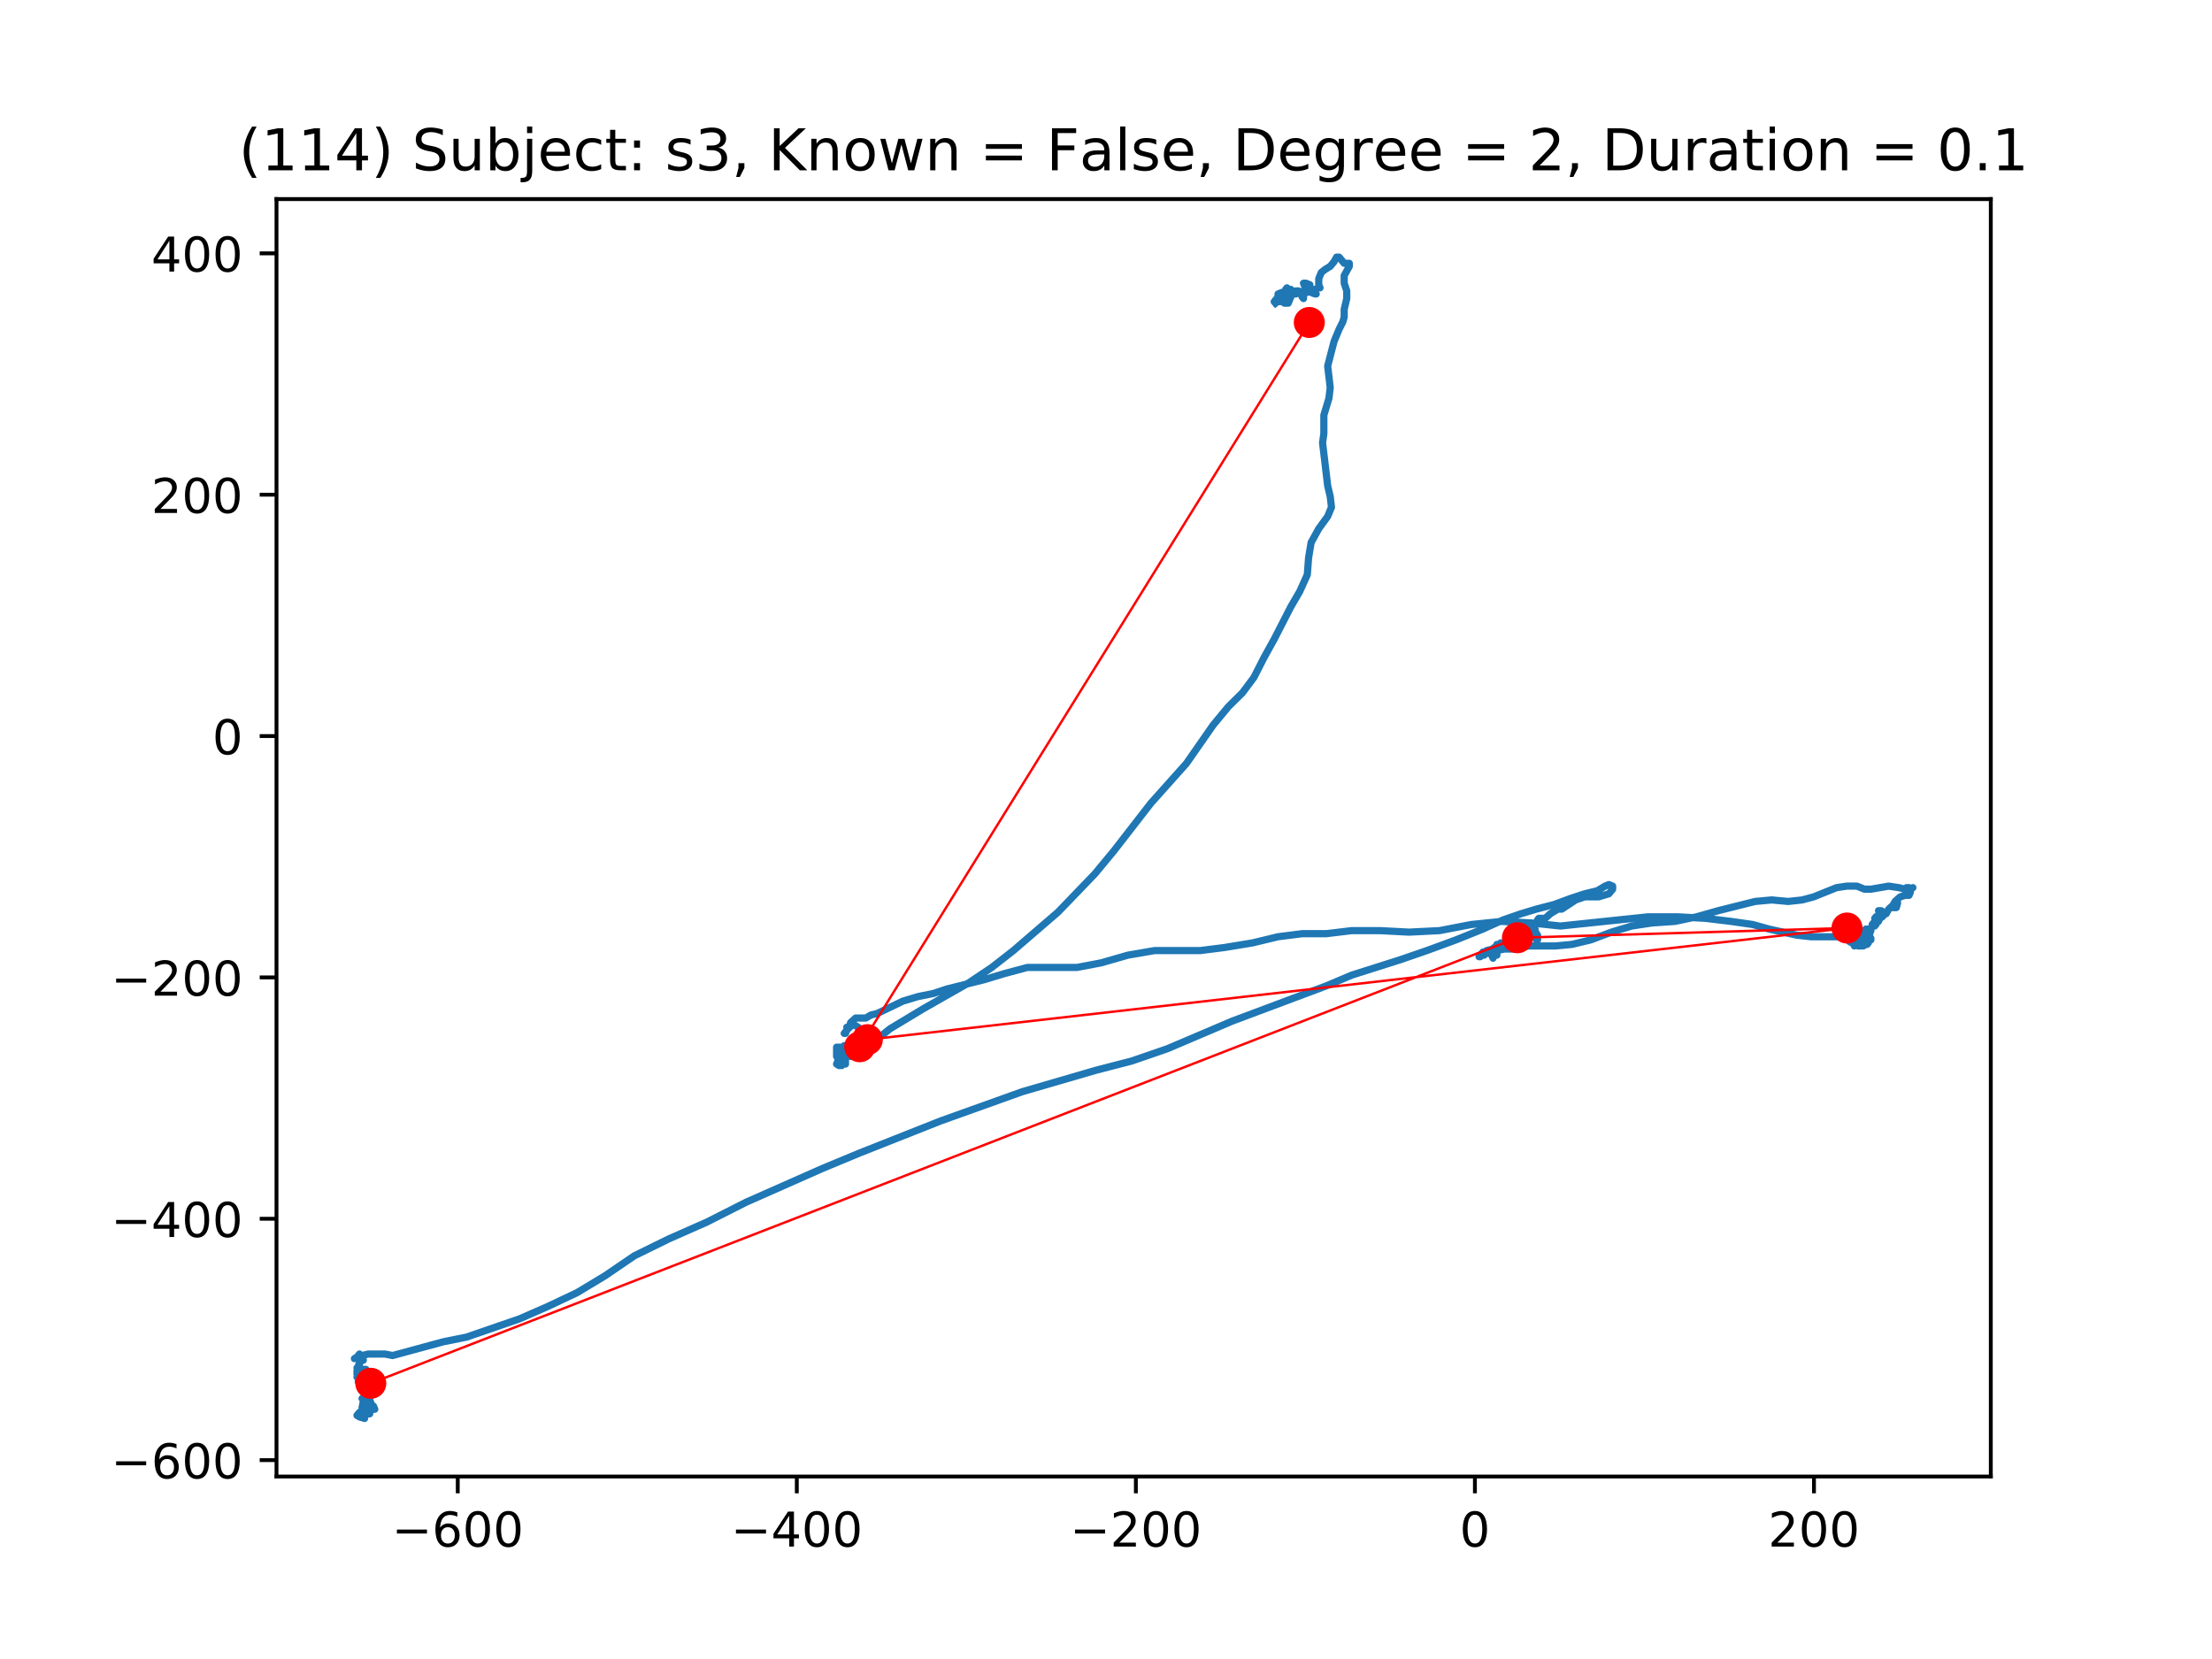<?xml version="1.0" encoding="utf-8" standalone="no"?>
<!DOCTYPE svg PUBLIC "-//W3C//DTD SVG 1.1//EN"
  "http://www.w3.org/Graphics/SVG/1.1/DTD/svg11.dtd">
<!-- Created with matplotlib (https://matplotlib.org/) -->
<svg height="345.6pt" version="1.1" viewBox="0 0 460.8 345.6" width="460.8pt" xmlns="http://www.w3.org/2000/svg" xmlns:xlink="http://www.w3.org/1999/xlink">
 <defs>
  <style type="text/css">
*{stroke-linecap:butt;stroke-linejoin:round;}
  </style>
 </defs>
 <g id="figure_1">
  <g id="patch_1">
   <path d="M 0 345.6 
L 460.8 345.6 
L 460.8 0 
L 0 0 
z
" style="fill:#ffffff;"/>
  </g>
  <g id="axes_1">
   <g id="patch_2">
    <path d="M 57.6 307.584 
L 414.72 307.584 
L 414.72 41.472 
L 57.6 41.472 
z
" style="fill:#ffffff;"/>
   </g>
   <g id="line2d_1">
    <path clip-path="url(#p633bd90d06)" d="M 76.217 293.892 
L 76.217 294.53 
L 77.011 294.53 
L 77.011 294.211 
L 77.276 293.892 
L 77.011 293.572 
L 74.892 294.211 
L 74.362 294.849 
L 74.892 295.169 
L 75.952 295.488 
L 75.952 295.488 
L 75.952 293.572 
L 76.746 292.931 
L 77.011 293.572 
L 76.481 293.892 
L 76.481 293.572 
L 76.481 293.572 
L 76.746 293.253 
L 76.746 293.253 
L 76.217 293.572 
L 76.217 294.211 
L 76.746 294.211 
L 77.011 293.572 
L 77.011 293.572 
L 77.276 293.572 
L 77.276 293.572 
L 76.746 293.253 
L 75.952 293.572 
L 75.687 293.892 
L 76.746 293.892 
L 76.746 294.211 
L 76.481 294.211 
L 75.952 293.572 
L 76.217 293.253 
L 76.746 293.253 
L 76.746 293.253 
L 76.217 292.931 
L 75.952 292.612 
L 76.217 292.931 
L 77.011 292.612 
L 77.276 292.293 
L 77.011 291.654 
L 76.746 291.974 
L 76.217 291.974 
L 75.687 291.654 
L 75.952 291.654 
L 76.481 292.612 
L 76.481 292.931 
L 76.217 292.612 
L 76.217 292.293 
L 76.481 292.293 
L 76.746 292.612 
L 77.276 292.612 
L 78.074 293.572 
L 77.809 292.931 
L 76.481 291.974 
L 76.217 291.974 
L 76.481 291.654 
L 75.952 291.654 
L 75.687 291.335 
L 75.422 291.335 
L 75.687 291.654 
L 76.746 291.335 
L 76.217 291.335 
L 75.687 291.974 
L 75.422 293.253 
L 75.952 292.931 
L 76.217 291.654 
L 76.217 291.654 
L 76.217 291.335 
L 76.217 291.335 
L 75.952 291.335 
L 75.952 291.654 
L 76.481 291.974 
L 76.746 292.293 
L 76.746 291.974 
L 76.481 291.654 
L 76.746 291.335 
L 77.011 291.335 
L 76.746 291.016 
L 76.481 291.016 
L 77.011 291.016 
L 77.276 290.375 
L 77.011 289.417 
L 75.952 289.417 
L 76.217 289.417 
L 76.746 289.736 
L 77.276 289.417 
L 77.276 289.098 
L 77.011 289.098 
L 76.746 289.417 
L 76.481 289.417 
L 76.217 289.736 
L 76.481 289.736 
L 77.276 289.417 
L 77.541 289.736 
L 77.011 290.055 
L 76.481 289.736 
L 76.481 289.417 
L 77.011 289.098 
L 77.276 289.098 
L 77.541 289.417 
L 77.011 289.736 
L 76.746 290.055 
L 76.746 290.055 
L 77.011 290.055 
L 77.011 288.778 
L 77.276 288.778 
L 77.276 290.055 
L 77.276 289.736 
L 76.746 290.055 
L 76.746 290.055 
L 76.746 289.098 
L 76.746 289.417 
L 76.217 289.736 
L 76.217 290.055 
L 76.481 289.736 
L 77.276 289.417 
L 77.809 289.417 
L 77.809 290.055 
L 78.074 290.055 
L 78.074 290.055 
L 77.541 290.375 
L 76.746 290.375 
L 75.952 290.055 
L 75.952 290.375 
L 76.481 290.696 
L 77.276 290.696 
L 77.276 290.375 
L 76.746 289.736 
L 75.952 289.736 
L 75.687 290.055 
L 76.217 290.055 
L 76.217 290.055 
L 76.217 289.417 
L 75.952 289.417 
L 76.217 289.417 
L 76.746 288.778 
L 76.481 288.14 
L 76.217 288.14 
L 75.952 288.459 
L 75.952 288.459 
L 75.687 288.459 
L 75.687 288.14 
L 75.952 287.818 
L 75.952 287.499 
L 75.687 287.818 
L 75.157 287.818 
L 75.157 287.499 
L 75.422 287.179 
L 75.422 287.179 
L 74.892 287.179 
L 74.892 287.499 
L 75.157 288.14 
L 75.422 288.459 
L 75.952 288.459 
L 76.217 287.818 
L 76.217 287.499 
L 75.687 287.499 
L 75.952 287.499 
L 76.217 287.818 
L 76.217 287.499 
L 75.952 286.86 
L 75.687 286.541 
L 75.157 286.541 
L 74.892 286.86 
L 74.892 287.179 
L 74.892 286.86 
L 75.952 288.14 
L 76.217 287.499 
L 75.952 286.541 
L 75.422 285.902 
L 74.892 285.902 
L 74.627 286.541 
L 74.362 286.86 
L 74.627 287.179 
L 74.892 286.86 
L 74.892 285.902 
L 74.627 285.261 
L 74.892 284.942 
L 75.687 287.499 
L 75.687 287.179 
L 74.892 286.222 
L 74.892 286.541 
L 74.627 286.541 
L 74.362 286.222 
L 74.892 285.583 
L 75.687 285.261 
L 76.217 285.261 
L 75.952 285.261 
L 75.687 285.583 
L 75.157 285.902 
L 74.362 286.86 
L 74.627 286.541 
L 74.892 286.86 
L 74.627 286.86 
L 74.892 285.902 
L 74.892 285.261 
L 74.892 285.261 
L 74.627 285.583 
L 74.627 286.222 
L 74.892 286.541 
L 75.157 286.222 
L 75.157 285.261 
L 75.422 285.583 
L 75.422 285.902 
L 75.157 285.902 
L 74.627 286.222 
L 74.362 286.86 
L 74.627 286.541 
L 74.627 285.583 
L 74.362 284.942 
L 74.362 284.942 
L 74.892 285.261 
L 75.422 286.222 
L 75.422 287.179 
L 75.422 287.179 
L 74.892 287.179 
L 74.892 287.499 
L 75.157 287.818 
L 74.892 287.499 
L 74.627 287.818 
L 74.892 288.14 
L 74.892 287.499 
L 75.157 286.222 
L 74.892 285.583 
L 74.627 285.261 
L 74.362 285.583 
L 74.362 286.222 
L 74.362 286.222 
L 75.157 286.222 
L 74.627 285.902 
L 74.362 285.583 
L 74.362 285.902 
L 74.627 286.222 
L 74.627 286.222 
L 74.362 286.222 
L 74.627 285.902 
L 75.157 285.902 
L 74.627 285.902 
L 74.362 285.583 
L 74.627 284.942 
L 74.892 284.623 
L 74.627 284.942 
L 74.627 285.583 
L 74.892 285.902 
L 74.627 285.261 
L 74.627 284.623 
L 75.157 283.026 
L 75.687 283.346 
L 75.687 283.346 
L 75.422 283.026 
L 75.157 283.346 
L 75.157 283.665 
L 75.157 283.665 
L 74.892 283.346 
L 74.892 283.026 
L 74.627 282.705 
L 74.627 282.705 
L 74.892 282.066 
L 74.892 282.066 
L 74.362 282.705 
L 73.833 283.026 
L 74.362 282.705 
L 74.362 283.026 
L 75.422 282.385 
L 76.746 282.066 
L 80.193 282.066 
L 81.782 282.385 
L 92.384 279.509 
L 97.155 278.552 
L 108.287 274.715 
L 114.117 272.159 
L 120.213 269.283 
L 126.044 265.768 
L 132.139 261.613 
L 139.294 258.098 
L 147.244 254.584 
L 155.458 250.428 
L 171.361 243.397 
L 179.046 240.202 
L 196.008 233.49 
L 212.97 227.418 
L 228.343 222.944 
L 235.763 221.028 
L 243.183 218.471 
L 256.698 212.717 
L 276.312 205.369 
L 281.61 203.131 
L 291.682 199.936 
L 297.247 198.018 
L 303.343 195.781 
L 308.909 193.543 
L 313.15 191.625 
L 316.858 190.348 
L 320.04 189.388 
L 323.748 188.43 
L 327.195 187.153 
L 330.112 186.193 
L 332.761 185.554 
L 334.35 184.596 
L 335.145 184.274 
L 335.943 184.596 
L 335.943 185.235 
L 335.145 186.193 
L 333.026 186.831 
L 330.112 186.831 
L 328.255 187.472 
L 325.341 189.388 
L 324.547 189.388 
L 322.954 190.348 
L 321.894 191.306 
L 320.57 191.306 
L 320.305 191.625 
L 320.04 192.266 
L 319.511 193.224 
L 319.511 193.863 
L 319.775 193.543 
L 319.511 193.863 
L 319.511 194.823 
L 320.04 195.781 
L 320.305 195.781 
L 320.305 194.823 
L 319.511 193.543 
L 318.716 193.224 
L 318.186 194.501 
L 317.921 194.501 
L 317.653 194.823 
L 316.858 195.461 
L 316.593 195.461 
L 316.593 195.461 
L 316.064 195.781 
L 316.064 195.781 
L 315.269 195.781 
L 315.269 195.781 
L 315.534 195.461 
L 315.004 195.781 
L 314.21 195.781 
L 314.739 194.823 
L 315.269 194.823 
L 315.534 195.461 
L 315.269 196.419 
L 315.004 196.419 
L 314.475 196.1 
L 314.475 196.739 
L 313.945 197.38 
L 313.415 197.699 
L 313.415 197.058 
L 313.945 196.419 
L 314.21 196.419 
L 313.945 196.419 
L 313.68 196.739 
L 313.945 197.38 
L 314.21 197.058 
L 314.21 196.739 
L 313.945 197.058 
L 313.945 197.699 
L 313.68 197.38 
L 313.15 197.058 
L 312.885 196.739 
L 312.885 196.419 
L 312.62 196.419 
L 312.356 197.058 
L 312.356 197.699 
L 312.885 197.699 
L 312.356 197.699 
L 311.293 198.018 
L 311.826 196.739 
L 312.091 197.058 
L 312.091 198.018 
L 311.826 198.337 
L 311.826 198.976 
L 311.826 197.38 
L 311.293 197.38 
L 310.498 198.018 
L 310.233 198.657 
L 310.763 198.337 
L 311.293 197.699 
L 311.557 197.699 
L 311.293 197.699 
L 311.028 198.657 
L 311.028 199.614 
L 311.028 199.614 
L 310.763 198.976 
L 310.763 198.337 
L 308.909 198.337 
L 309.174 198.976 
L 309.174 198.976 
L 308.644 198.976 
L 309.174 198.657 
L 309.703 198.018 
L 309.703 198.018 
L 309.174 198.337 
L 308.379 199.295 
L 308.114 199.295 
L 308.644 198.657 
L 309.703 198.018 
L 311.028 197.699 
L 311.826 198.018 
L 313.415 197.699 
L 315.799 197.699 
L 318.451 197.058 
L 324.017 197.058 
L 327.46 196.739 
L 331.437 195.781 
L 335.675 194.182 
L 339.916 192.905 
L 344.157 192.266 
L 348.929 191.944 
L 353.431 190.987 
L 357.938 189.71 
L 365.622 187.791 
L 369.069 187.472 
L 372.516 187.791 
L 375.43 187.472 
L 377.817 186.831 
L 382.585 184.916 
L 384.707 184.596 
L 386.826 184.596 
L 388.415 185.235 
L 389.74 185.235 
L 393.451 184.596 
L 395.57 184.916 
L 396.898 185.235 
L 397.693 185.235 
L 398.487 184.916 
L 398.487 184.916 
L 397.693 185.554 
L 397.163 185.235 
L 397.163 184.916 
L 397.693 184.916 
L 397.958 185.873 
L 397.693 186.512 
L 396.898 186.512 
L 395.839 186.831 
L 394.776 187.791 
L 394.246 188.749 
L 394.246 189.069 
L 395.04 189.069 
L 395.305 188.111 
L 394.511 188.43 
L 393.451 189.388 
L 392.922 190.348 
L 391.862 189.71 
L 391.332 189.71 
L 391.597 190.348 
L 392.127 190.667 
L 392.392 190.667 
L 392.127 190.987 
L 391.597 191.306 
L 391.332 191.306 
L 390.803 191.944 
L 390.803 191.625 
L 390.538 191.306 
L 390.803 190.987 
L 391.332 190.667 
L 391.597 191.306 
L 391.332 191.944 
L 390.803 192.266 
L 390.273 192.266 
L 390.008 192.586 
L 390.008 192.586 
L 390.008 192.905 
L 390.538 192.905 
L 390.803 192.586 
L 390.538 192.266 
L 390.008 192.905 
L 389.74 193.543 
L 389.475 193.863 
L 389.74 193.863 
L 389.475 194.182 
L 389.475 194.501 
L 389.475 193.543 
L 389.74 193.863 
L 389.475 194.501 
L 389.475 194.823 
L 389.21 195.461 
L 388.945 195.781 
L 388.945 194.182 
L 389.21 193.543 
L 388.945 193.863 
L 388.68 194.501 
L 388.945 194.823 
L 388.945 195.781 
L 389.74 195.781 
L 389.475 195.461 
L 388.945 195.142 
L 388.415 195.461 
L 388.415 195.461 
L 388.415 195.142 
L 388.945 195.142 
L 388.945 195.461 
L 388.415 194.823 
L 388.15 194.182 
L 388.68 193.543 
L 389.475 193.543 
L 389.74 193.863 
L 388.945 194.182 
L 387.885 195.461 
L 387.621 196.419 
L 388.15 197.058 
L 388.68 196.739 
L 389.21 195.781 
L 389.74 195.461 
L 389.21 195.781 
L 388.415 195.781 
L 387.885 195.461 
L 387.356 196.1 
L 387.356 196.419 
L 387.621 196.739 
L 387.885 196.1 
L 388.15 196.1 
L 388.68 196.419 
L 389.21 196.419 
L 388.945 196.739 
L 388.68 196.739 
L 388.415 196.1 
L 388.68 195.781 
L 388.945 195.781 
L 388.15 195.781 
L 387.885 196.1 
L 388.415 196.419 
L 388.945 196.1 
L 388.68 196.419 
L 387.885 197.058 
L 387.091 197.058 
L 386.826 196.419 
L 386.826 196.419 
L 388.68 196.419 
L 388.15 196.419 
L 387.356 196.739 
L 387.091 197.058 
L 387.091 196.739 
L 386.561 196.419 
L 386.561 196.419 
L 386.826 196.739 
L 387.356 197.058 
L 387.621 196.419 
L 387.621 195.781 
L 387.091 195.461 
L 386.826 195.142 
L 387.091 195.142 
L 386.826 195.142 
L 386.031 196.1 
L 386.561 195.461 
L 386.561 195.142 
L 386.296 195.142 
L 386.561 195.461 
L 386.296 195.781 
L 386.296 197.058 
L 386.561 196.739 
L 386.561 196.1 
L 386.031 196.1 
L 386.031 196.1 
L 386.031 195.781 
L 385.767 195.781 
L 385.237 195.461 
L 385.767 195.781 
L 386.296 195.461 
L 386.826 194.501 
L 386.561 193.863 
L 386.296 193.863 
L 386.031 194.182 
L 386.296 194.823 
L 385.767 196.419 
L 385.237 196.1 
L 384.707 195.142 
L 384.707 195.142 
L 384.707 195.461 
L 385.237 195.461 
L 385.237 195.461 
L 385.237 195.142 
L 385.502 195.142 
L 385.502 195.461 
L 384.707 195.461 
L 384.442 194.823 
L 384.707 194.501 
L 385.237 195.142 
L 385.767 196.419 
L 385.502 196.1 
L 385.237 196.1 
L 384.972 195.461 
L 384.707 195.142 
L 377.284 195.142 
L 374.37 194.823 
L 368.539 193.543 
L 365.093 192.586 
L 360.59 191.944 
L 355.289 191.306 
L 349.458 190.987 
L 343.363 190.987 
L 325.076 192.905 
L 318.981 192.266 
L 312.885 191.944 
L 306.525 192.586 
L 299.9 193.863 
L 293.536 194.182 
L 287.44 193.863 
L 281.61 193.863 
L 276.312 194.501 
L 271.276 194.501 
L 266.24 195.142 
L 260.939 196.419 
L 255.109 197.38 
L 250.073 198.018 
L 240.534 198.018 
L 234.968 198.976 
L 229.402 200.575 
L 224.366 201.533 
L 214.029 201.533 
L 209.258 202.812 
L 205.02 204.089 
L 197.332 206.007 
L 194.418 206.965 
L 191.237 207.604 
L 188.058 208.564 
L 182.757 211.121 
L 181.433 211.44 
L 180.373 212.078 
L 178.251 212.078 
L 177.191 213.039 
L 176.927 213.997 
L 176.662 214.316 
L 176.397 213.997 
L 176.662 214.316 
L 176.397 214.635 
L 176.132 215.274 
L 175.867 215.274 
L 176.662 214.316 
L 177.721 213.358 
L 178.781 213.997 
L 179.31 215.274 
L 179.575 216.553 
L 179.844 216.873 
L 179.844 216.873 
L 178.781 218.152 
L 178.251 218.471 
L 177.721 218.152 
L 177.721 217.511 
L 177.986 217.83 
L 177.986 218.152 
L 177.191 218.152 
L 176.927 217.83 
L 177.456 217.83 
L 178.251 218.152 
L 178.251 217.83 
L 178.251 218.471 
L 177.721 219.429 
L 177.191 220.068 
L 176.397 219.11 
L 177.986 219.11 
L 177.986 218.471 
L 177.191 218.471 
L 176.927 218.152 
L 177.191 218.152 
L 176.662 218.152 
L 176.397 219.429 
L 176.132 219.11 
L 176.662 218.471 
L 176.662 218.152 
L 176.397 218.152 
L 176.132 218.471 
L 175.602 218.791 
L 175.337 219.11 
L 175.337 219.748 
L 175.602 219.748 
L 175.867 219.11 
L 175.867 217.83 
L 176.132 218.791 
L 176.132 220.068 
L 176.132 220.068 
L 175.602 220.068 
L 175.602 220.387 
L 176.132 220.068 
L 176.397 219.748 
L 176.132 219.748 
L 175.867 220.068 
L 175.337 220.068 
L 174.808 219.748 
L 174.808 218.152 
L 175.337 218.152 
L 174.543 218.152 
L 174.278 219.11 
L 174.278 220.068 
L 174.543 220.387 
L 174.543 219.11 
L 174.808 218.791 
L 175.073 218.791 
L 175.073 218.791 
L 175.073 218.471 
L 174.543 218.152 
L 174.278 218.152 
L 174.278 218.791 
L 174.808 220.709 
L 174.808 220.709 
L 175.073 220.068 
L 174.808 220.068 
L 174.808 220.387 
L 174.808 220.387 
L 174.543 220.387 
L 175.073 220.387 
L 174.808 220.387 
L 174.808 220.709 
L 174.543 220.387 
L 174.278 219.748 
L 175.602 219.748 
L 175.602 220.068 
L 174.543 221.347 
L 175.337 220.387 
L 176.132 220.068 
L 176.132 220.709 
L 175.602 221.028 
L 174.543 221.028 
L 174.278 221.667 
L 174.808 221.986 
L 175.337 221.347 
L 175.073 221.028 
L 174.808 221.028 
L 175.073 221.028 
L 175.602 221.667 
L 175.602 221.667 
L 176.132 221.028 
L 175.602 221.667 
L 175.073 221.667 
L 175.867 220.709 
L 176.132 220.068 
L 175.602 219.748 
L 174.808 219.748 
L 175.073 220.387 
L 175.073 220.709 
L 175.073 220.068 
L 175.337 219.429 
L 175.602 219.429 
L 175.602 219.748 
L 175.867 220.068 
L 176.132 221.028 
L 176.132 221.667 
L 175.867 221.667 
L 175.073 220.068 
L 175.337 220.068 
L 175.602 220.387 
L 175.602 221.028 
L 175.073 221.667 
L 175.073 221.667 
L 175.073 219.748 
L 175.073 221.028 
L 175.337 221.347 
L 175.867 221.028 
L 175.602 220.709 
L 175.337 220.709 
L 174.808 220.068 
L 174.543 220.068 
L 174.808 220.387 
L 174.808 220.387 
L 175.073 220.387 
L 175.602 220.068 
L 175.867 219.748 
L 175.337 219.748 
L 174.808 220.068 
L 174.543 220.068 
L 174.808 219.748 
L 175.337 220.068 
L 175.602 220.068 
L 175.337 219.748 
L 174.808 219.429 
L 174.808 219.748 
L 174.543 220.709 
L 174.808 221.347 
L 175.337 221.986 
L 175.337 221.347 
L 175.602 220.387 
L 175.602 220.387 
L 175.337 220.709 
L 175.073 220.709 
L 174.808 221.028 
L 175.073 220.709 
L 175.073 220.068 
L 174.808 219.748 
L 174.543 219.748 
L 174.543 221.028 
L 174.808 220.709 
L 175.337 220.387 
L 176.132 219.748 
L 177.191 219.429 
L 179.046 218.471 
L 181.168 217.511 
L 183.022 216.234 
L 185.406 214.316 
L 192.3 210.16 
L 201.838 204.728 
L 206.61 201.533 
L 211.116 198.018 
L 220.39 190.029 
L 228.078 182.04 
L 232.051 177.246 
L 239.736 167.338 
L 247.159 159.03 
L 252.725 151.04 
L 255.903 147.204 
L 258.82 144.328 
L 261.204 141.133 
L 263.323 136.978 
L 265.446 133.144 
L 268.889 126.432 
L 270.747 123.236 
L 272.336 119.722 
L 272.601 116.205 
L 273.13 113.01 
L 274.72 110.134 
L 276.577 107.577 
L 277.372 105.659 
L 277.107 103.422 
L 276.577 101.184 
L 275.514 92.237 
L 275.783 90.319 
L 275.783 86.485 
L 276.842 82.968 
L 277.107 80.733 
L 276.577 76.259 
L 277.902 71.145 
L 278.961 68.589 
L 279.756 66.99 
L 280.02 66.032 
L 280.02 64.433 
L 280.55 62.196 
L 280.55 60.599 
L 280.02 59.001 
L 280.02 57.404 
L 281.08 55.486 
L 281.08 54.848 
L 280.02 54.848 
L 278.961 53.568 
L 278.431 53.568 
L 277.902 54.526 
L 277.107 55.486 
L 276.047 56.125 
L 275.249 56.763 
L 274.72 58.043 
L 274.72 59.32 
L 274.984 59.961 
L 274.72 59.961 
L 273.925 60.28 
L 273.925 60.919 
L 274.19 61.238 
L 273.925 61.238 
L 273.13 60.919 
L 272.336 60.28 
L 271.806 59.639 
L 271.541 59.001 
L 272.071 59.001 
L 272.865 59.32 
L 272.865 59.961 
L 272.601 60.28 
L 272.336 59.961 
L 272.071 59.32 
L 272.071 59.32 
L 272.071 60.599 
L 272.336 60.919 
L 271.806 60.28 
L 271.541 60.599 
L 271.541 62.196 
L 271.276 61.877 
L 271.011 61.238 
L 270.482 60.599 
L 270.217 60.599 
L 269.952 60.919 
L 269.952 60.599 
L 269.952 60.599 
L 269.419 61.238 
L 269.154 61.238 
L 268.889 60.919 
L 268.889 60.28 
L 269.154 60.599 
L 269.154 60.919 
L 269.419 61.238 
L 269.952 61.238 
L 270.217 60.919 
L 269.684 60.919 
L 269.154 61.238 
L 268.889 61.238 
L 268.624 60.599 
L 268.094 59.961 
L 267.829 60.28 
L 267.565 61.238 
L 267.829 62.518 
L 268.359 63.156 
L 268.889 61.877 
L 268.624 62.196 
L 268.094 63.156 
L 267.565 63.156 
L 267.035 60.919 
L 266.24 61.238 
L 266.24 62.196 
L 266.505 62.837 
L 266.505 62.196 
L 266.505 62.518 
L 266.77 62.837 
L 266.77 62.196 
L 265.975 62.196 
L 265.446 62.837 
L 265.71 63.156 
L 265.71 63.156 
" style="fill:none;stroke:#1f77b4;stroke-linecap:square;stroke-width:1.5;"/>
   </g>
   <g id="matplotlib.axis_1">
    <g id="xtick_1">
     <g id="line2d_2">
      <defs>
       <path d="M 0 0 
L 0 3.5 
" id="m5483851abc" style="stroke:#000000;stroke-width:0.8;"/>
      </defs>
      <g>
       <use style="stroke:#000000;stroke-width:0.8;" x="95.358" xlink:href="#m5483851abc" y="307.584"/>
      </g>
     </g>
     <g id="text_1">
      <!-- −600 -->
      <defs>
       <path d="M 10.594 35.5 
L 73.188 35.5 
L 73.188 27.203 
L 10.594 27.203 
z
" id="DejaVuSans-8722"/>
       <path d="M 33.016 40.375 
Q 26.375 40.375 22.484 35.828 
Q 18.609 31.297 18.609 23.391 
Q 18.609 15.531 22.484 10.953 
Q 26.375 6.391 33.016 6.391 
Q 39.656 6.391 43.531 10.953 
Q 47.406 15.531 47.406 23.391 
Q 47.406 31.297 43.531 35.828 
Q 39.656 40.375 33.016 40.375 
z
M 52.594 71.297 
L 52.594 62.312 
Q 48.875 64.062 45.094 64.984 
Q 41.312 65.922 37.594 65.922 
Q 27.828 65.922 22.672 59.328 
Q 17.531 52.734 16.797 39.406 
Q 19.672 43.656 24.016 45.922 
Q 28.375 48.188 33.594 48.188 
Q 44.578 48.188 50.953 41.516 
Q 57.328 34.859 57.328 23.391 
Q 57.328 12.156 50.688 5.359 
Q 44.047 -1.422 33.016 -1.422 
Q 20.359 -1.422 13.672 8.266 
Q 6.984 17.969 6.984 36.375 
Q 6.984 53.656 15.188 63.938 
Q 23.391 74.219 37.203 74.219 
Q 40.922 74.219 44.703 73.484 
Q 48.484 72.75 52.594 71.297 
z
" id="DejaVuSans-54"/>
       <path d="M 31.781 66.406 
Q 24.172 66.406 20.328 58.906 
Q 16.5 51.422 16.5 36.375 
Q 16.5 21.391 20.328 13.891 
Q 24.172 6.391 31.781 6.391 
Q 39.453 6.391 43.281 13.891 
Q 47.125 21.391 47.125 36.375 
Q 47.125 51.422 43.281 58.906 
Q 39.453 66.406 31.781 66.406 
z
M 31.781 74.219 
Q 44.047 74.219 50.516 64.516 
Q 56.984 54.828 56.984 36.375 
Q 56.984 17.969 50.516 8.266 
Q 44.047 -1.422 31.781 -1.422 
Q 19.531 -1.422 13.062 8.266 
Q 6.594 17.969 6.594 36.375 
Q 6.594 54.828 13.062 64.516 
Q 19.531 74.219 31.781 74.219 
z
" id="DejaVuSans-48"/>
      </defs>
      <g transform="translate(81.624 322.182)scale(0.1 -0.1)">
       <use xlink:href="#DejaVuSans-8722"/>
       <use x="83.789" xlink:href="#DejaVuSans-54"/>
       <use x="147.412" xlink:href="#DejaVuSans-48"/>
       <use x="211.035" xlink:href="#DejaVuSans-48"/>
      </g>
     </g>
    </g>
    <g id="xtick_2">
     <g id="line2d_3">
      <g>
       <use style="stroke:#000000;stroke-width:0.8;" x="165.989" xlink:href="#m5483851abc" y="307.584"/>
      </g>
     </g>
     <g id="text_2">
      <!-- −400 -->
      <defs>
       <path d="M 37.797 64.312 
L 12.891 25.391 
L 37.797 25.391 
z
M 35.203 72.906 
L 47.609 72.906 
L 47.609 25.391 
L 58.016 25.391 
L 58.016 17.188 
L 47.609 17.188 
L 47.609 0 
L 37.797 0 
L 37.797 17.188 
L 4.891 17.188 
L 4.891 26.703 
z
" id="DejaVuSans-52"/>
      </defs>
      <g transform="translate(152.256 322.182)scale(0.1 -0.1)">
       <use xlink:href="#DejaVuSans-8722"/>
       <use x="83.789" xlink:href="#DejaVuSans-52"/>
       <use x="147.412" xlink:href="#DejaVuSans-48"/>
       <use x="211.035" xlink:href="#DejaVuSans-48"/>
      </g>
     </g>
    </g>
    <g id="xtick_3">
     <g id="line2d_4">
      <g>
       <use style="stroke:#000000;stroke-width:0.8;" x="236.621" xlink:href="#m5483851abc" y="307.584"/>
      </g>
     </g>
     <g id="text_3">
      <!-- −200 -->
      <defs>
       <path d="M 19.188 8.297 
L 53.609 8.297 
L 53.609 0 
L 7.328 0 
L 7.328 8.297 
Q 12.938 14.109 22.625 23.891 
Q 32.328 33.688 34.812 36.531 
Q 39.547 41.844 41.422 45.531 
Q 43.312 49.219 43.312 52.781 
Q 43.312 58.594 39.234 62.25 
Q 35.156 65.922 28.609 65.922 
Q 23.969 65.922 18.812 64.312 
Q 13.672 62.703 7.812 59.422 
L 7.812 69.391 
Q 13.766 71.781 18.938 73 
Q 24.125 74.219 28.422 74.219 
Q 39.75 74.219 46.484 68.547 
Q 53.219 62.891 53.219 53.422 
Q 53.219 48.922 51.531 44.891 
Q 49.859 40.875 45.406 35.406 
Q 44.188 33.984 37.641 27.219 
Q 31.109 20.453 19.188 8.297 
z
" id="DejaVuSans-50"/>
      </defs>
      <g transform="translate(222.887 322.182)scale(0.1 -0.1)">
       <use xlink:href="#DejaVuSans-8722"/>
       <use x="83.789" xlink:href="#DejaVuSans-50"/>
       <use x="147.412" xlink:href="#DejaVuSans-48"/>
       <use x="211.035" xlink:href="#DejaVuSans-48"/>
      </g>
     </g>
    </g>
    <g id="xtick_4">
     <g id="line2d_5">
      <g>
       <use style="stroke:#000000;stroke-width:0.8;" x="307.252" xlink:href="#m5483851abc" y="307.584"/>
      </g>
     </g>
     <g id="text_4">
      <!-- 0 -->
      <g transform="translate(304.071 322.182)scale(0.1 -0.1)">
       <use xlink:href="#DejaVuSans-48"/>
      </g>
     </g>
    </g>
    <g id="xtick_5">
     <g id="line2d_6">
      <g>
       <use style="stroke:#000000;stroke-width:0.8;" x="377.884" xlink:href="#m5483851abc" y="307.584"/>
      </g>
     </g>
     <g id="text_5">
      <!-- 200 -->
      <g transform="translate(368.34 322.182)scale(0.1 -0.1)">
       <use xlink:href="#DejaVuSans-50"/>
       <use x="63.623" xlink:href="#DejaVuSans-48"/>
       <use x="127.246" xlink:href="#DejaVuSans-48"/>
      </g>
     </g>
    </g>
   </g>
   <g id="matplotlib.axis_2">
    <g id="ytick_1">
     <g id="line2d_7">
      <defs>
       <path d="M 0 0 
L -3.5 0 
" id="m58fea2895f" style="stroke:#000000;stroke-width:0.8;"/>
      </defs>
      <g>
       <use style="stroke:#000000;stroke-width:0.8;" x="57.6" xlink:href="#m58fea2895f" y="304.169"/>
      </g>
     </g>
     <g id="text_6">
      <!-- −600 -->
      <g transform="translate(23.133 307.968)scale(0.1 -0.1)">
       <use xlink:href="#DejaVuSans-8722"/>
       <use x="83.789" xlink:href="#DejaVuSans-54"/>
       <use x="147.412" xlink:href="#DejaVuSans-48"/>
       <use x="211.035" xlink:href="#DejaVuSans-48"/>
      </g>
     </g>
    </g>
    <g id="ytick_2">
     <g id="line2d_8">
      <g>
       <use style="stroke:#000000;stroke-width:0.8;" x="57.6" xlink:href="#m58fea2895f" y="253.89"/>
      </g>
     </g>
     <g id="text_7">
      <!-- −400 -->
      <g transform="translate(23.133 257.689)scale(0.1 -0.1)">
       <use xlink:href="#DejaVuSans-8722"/>
       <use x="83.789" xlink:href="#DejaVuSans-52"/>
       <use x="147.412" xlink:href="#DejaVuSans-48"/>
       <use x="211.035" xlink:href="#DejaVuSans-48"/>
      </g>
     </g>
    </g>
    <g id="ytick_3">
     <g id="line2d_9">
      <g>
       <use style="stroke:#000000;stroke-width:0.8;" x="57.6" xlink:href="#m58fea2895f" y="203.612"/>
      </g>
     </g>
     <g id="text_8">
      <!-- −200 -->
      <g transform="translate(23.133 207.411)scale(0.1 -0.1)">
       <use xlink:href="#DejaVuSans-8722"/>
       <use x="83.789" xlink:href="#DejaVuSans-50"/>
       <use x="147.412" xlink:href="#DejaVuSans-48"/>
       <use x="211.035" xlink:href="#DejaVuSans-48"/>
      </g>
     </g>
    </g>
    <g id="ytick_4">
     <g id="line2d_10">
      <g>
       <use style="stroke:#000000;stroke-width:0.8;" x="57.6" xlink:href="#m58fea2895f" y="153.333"/>
      </g>
     </g>
     <g id="text_9">
      <!-- 0 -->
      <g transform="translate(44.237 157.132)scale(0.1 -0.1)">
       <use xlink:href="#DejaVuSans-48"/>
      </g>
     </g>
    </g>
    <g id="ytick_5">
     <g id="line2d_11">
      <g>
       <use style="stroke:#000000;stroke-width:0.8;" x="57.6" xlink:href="#m58fea2895f" y="103.055"/>
      </g>
     </g>
     <g id="text_10">
      <!-- 200 -->
      <g transform="translate(31.512 106.854)scale(0.1 -0.1)">
       <use xlink:href="#DejaVuSans-50"/>
       <use x="63.623" xlink:href="#DejaVuSans-48"/>
       <use x="127.246" xlink:href="#DejaVuSans-48"/>
      </g>
     </g>
    </g>
    <g id="ytick_6">
     <g id="line2d_12">
      <g>
       <use style="stroke:#000000;stroke-width:0.8;" x="57.6" xlink:href="#m58fea2895f" y="52.776"/>
      </g>
     </g>
     <g id="text_11">
      <!-- 400 -->
      <g transform="translate(31.512 56.575)scale(0.1 -0.1)">
       <use xlink:href="#DejaVuSans-52"/>
       <use x="63.623" xlink:href="#DejaVuSans-48"/>
       <use x="127.246" xlink:href="#DejaVuSans-48"/>
      </g>
     </g>
    </g>
   </g>
   <g id="line2d_13">
    <path clip-path="url(#p633bd90d06)" d="M 77.242 288.165 
L 316.114 195.348 
L 384.765 193.325 
L 180.677 216.583 
L 179.099 218.054 
L 272.749 67.178 
" style="fill:none;stroke:#ff0000;stroke-linecap:square;stroke-width:0.5;"/>
   </g>
   <g id="patch_3">
    <path d="M 57.6 307.584 
L 57.6 41.472 
" style="fill:none;stroke:#000000;stroke-linecap:square;stroke-linejoin:miter;stroke-width:0.8;"/>
   </g>
   <g id="patch_4">
    <path d="M 414.72 307.584 
L 414.72 41.472 
" style="fill:none;stroke:#000000;stroke-linecap:square;stroke-linejoin:miter;stroke-width:0.8;"/>
   </g>
   <g id="patch_5">
    <path d="M 57.6 307.584 
L 414.72 307.584 
" style="fill:none;stroke:#000000;stroke-linecap:square;stroke-linejoin:miter;stroke-width:0.8;"/>
   </g>
   <g id="patch_6">
    <path d="M 57.6 41.472 
L 414.72 41.472 
" style="fill:none;stroke:#000000;stroke-linecap:square;stroke-linejoin:miter;stroke-width:0.8;"/>
   </g>
   <g id="PathCollection_1">
    <defs>
     <path d="M 0 2.739 
C 0.726 2.739 1.423 2.45 1.936 1.936 
C 2.45 1.423 2.739 0.726 2.739 0 
C 2.739 -0.726 2.45 -1.423 1.936 -1.936 
C 1.423 -2.45 0.726 -2.739 0 -2.739 
C -0.726 -2.739 -1.423 -2.45 -1.936 -1.936 
C -2.45 -1.423 -2.739 -0.726 -2.739 0 
C -2.739 0.726 -2.45 1.423 -1.936 1.936 
C -1.423 2.45 -0.726 2.739 0 2.739 
z
" id="m947617c097" style="stroke:#ff0000;"/>
    </defs>
    <g clip-path="url(#p633bd90d06)">
     <use style="fill:#ff0000;stroke:#ff0000;" x="77.242" xlink:href="#m947617c097" y="288.165"/>
     <use style="fill:#ff0000;stroke:#ff0000;" x="316.114" xlink:href="#m947617c097" y="195.348"/>
     <use style="fill:#ff0000;stroke:#ff0000;" x="384.765" xlink:href="#m947617c097" y="193.325"/>
     <use style="fill:#ff0000;stroke:#ff0000;" x="180.677" xlink:href="#m947617c097" y="216.583"/>
     <use style="fill:#ff0000;stroke:#ff0000;" x="179.099" xlink:href="#m947617c097" y="218.054"/>
     <use style="fill:#ff0000;stroke:#ff0000;" x="272.749" xlink:href="#m947617c097" y="67.178"/>
    </g>
   </g>
   <g id="text_12">
    <!-- (114) Subject: s3, Known = False, Degree = 2, Duration = 0.1 -->
    <defs>
     <path d="M 31 75.875 
Q 24.469 64.656 21.281 53.656 
Q 18.109 42.672 18.109 31.391 
Q 18.109 20.125 21.312 9.062 
Q 24.516 -2 31 -13.188 
L 23.188 -13.188 
Q 15.875 -1.703 12.234 9.375 
Q 8.594 20.453 8.594 31.391 
Q 8.594 42.281 12.203 53.312 
Q 15.828 64.359 23.188 75.875 
z
" id="DejaVuSans-40"/>
     <path d="M 12.406 8.297 
L 28.516 8.297 
L 28.516 63.922 
L 10.984 60.406 
L 10.984 69.391 
L 28.422 72.906 
L 38.281 72.906 
L 38.281 8.297 
L 54.391 8.297 
L 54.391 0 
L 12.406 0 
z
" id="DejaVuSans-49"/>
     <path d="M 8.016 75.875 
L 15.828 75.875 
Q 23.141 64.359 26.781 53.312 
Q 30.422 42.281 30.422 31.391 
Q 30.422 20.453 26.781 9.375 
Q 23.141 -1.703 15.828 -13.188 
L 8.016 -13.188 
Q 14.5 -2 17.703 9.062 
Q 20.906 20.125 20.906 31.391 
Q 20.906 42.672 17.703 53.656 
Q 14.5 64.656 8.016 75.875 
z
" id="DejaVuSans-41"/>
     <path id="DejaVuSans-32"/>
     <path d="M 53.516 70.516 
L 53.516 60.891 
Q 47.906 63.578 42.922 64.891 
Q 37.938 66.219 33.297 66.219 
Q 25.25 66.219 20.875 63.094 
Q 16.5 59.969 16.5 54.203 
Q 16.5 49.359 19.406 46.891 
Q 22.312 44.438 30.422 42.922 
L 36.375 41.703 
Q 47.406 39.594 52.656 34.297 
Q 57.906 29 57.906 20.125 
Q 57.906 9.516 50.797 4.047 
Q 43.703 -1.422 29.984 -1.422 
Q 24.812 -1.422 18.969 -0.25 
Q 13.141 0.922 6.891 3.219 
L 6.891 13.375 
Q 12.891 10.016 18.656 8.297 
Q 24.422 6.594 29.984 6.594 
Q 38.422 6.594 43.016 9.906 
Q 47.609 13.234 47.609 19.391 
Q 47.609 24.75 44.312 27.781 
Q 41.016 30.812 33.5 32.328 
L 27.484 33.5 
Q 16.453 35.688 11.516 40.375 
Q 6.594 45.062 6.594 53.422 
Q 6.594 63.094 13.406 68.656 
Q 20.219 74.219 32.172 74.219 
Q 37.312 74.219 42.625 73.281 
Q 47.953 72.359 53.516 70.516 
z
" id="DejaVuSans-83"/>
     <path d="M 8.5 21.578 
L 8.5 54.688 
L 17.484 54.688 
L 17.484 21.922 
Q 17.484 14.156 20.5 10.266 
Q 23.531 6.391 29.594 6.391 
Q 36.859 6.391 41.078 11.031 
Q 45.312 15.672 45.312 23.688 
L 45.312 54.688 
L 54.297 54.688 
L 54.297 0 
L 45.312 0 
L 45.312 8.406 
Q 42.047 3.422 37.719 1 
Q 33.406 -1.422 27.688 -1.422 
Q 18.266 -1.422 13.375 4.438 
Q 8.5 10.297 8.5 21.578 
z
M 31.109 56 
z
" id="DejaVuSans-117"/>
     <path d="M 48.688 27.297 
Q 48.688 37.203 44.609 42.844 
Q 40.531 48.484 33.406 48.484 
Q 26.266 48.484 22.188 42.844 
Q 18.109 37.203 18.109 27.297 
Q 18.109 17.391 22.188 11.75 
Q 26.266 6.109 33.406 6.109 
Q 40.531 6.109 44.609 11.75 
Q 48.688 17.391 48.688 27.297 
z
M 18.109 46.391 
Q 20.953 51.266 25.266 53.625 
Q 29.594 56 35.594 56 
Q 45.562 56 51.781 48.094 
Q 58.016 40.188 58.016 27.297 
Q 58.016 14.406 51.781 6.484 
Q 45.562 -1.422 35.594 -1.422 
Q 29.594 -1.422 25.266 0.953 
Q 20.953 3.328 18.109 8.203 
L 18.109 0 
L 9.078 0 
L 9.078 75.984 
L 18.109 75.984 
z
" id="DejaVuSans-98"/>
     <path d="M 9.422 54.688 
L 18.406 54.688 
L 18.406 -0.984 
Q 18.406 -11.422 14.422 -16.109 
Q 10.453 -20.797 1.609 -20.797 
L -1.812 -20.797 
L -1.812 -13.188 
L 0.594 -13.188 
Q 5.719 -13.188 7.562 -10.812 
Q 9.422 -8.453 9.422 -0.984 
z
M 9.422 75.984 
L 18.406 75.984 
L 18.406 64.594 
L 9.422 64.594 
z
" id="DejaVuSans-106"/>
     <path d="M 56.203 29.594 
L 56.203 25.203 
L 14.891 25.203 
Q 15.484 15.922 20.484 11.062 
Q 25.484 6.203 34.422 6.203 
Q 39.594 6.203 44.453 7.469 
Q 49.312 8.734 54.109 11.281 
L 54.109 2.781 
Q 49.266 0.734 44.188 -0.344 
Q 39.109 -1.422 33.891 -1.422 
Q 20.797 -1.422 13.156 6.188 
Q 5.516 13.812 5.516 26.812 
Q 5.516 40.234 12.766 48.109 
Q 20.016 56 32.328 56 
Q 43.359 56 49.781 48.891 
Q 56.203 41.797 56.203 29.594 
z
M 47.219 32.234 
Q 47.125 39.594 43.094 43.984 
Q 39.062 48.391 32.422 48.391 
Q 24.906 48.391 20.391 44.141 
Q 15.875 39.891 15.188 32.172 
z
" id="DejaVuSans-101"/>
     <path d="M 48.781 52.594 
L 48.781 44.188 
Q 44.969 46.297 41.141 47.344 
Q 37.312 48.391 33.406 48.391 
Q 24.656 48.391 19.812 42.844 
Q 14.984 37.312 14.984 27.297 
Q 14.984 17.281 19.812 11.734 
Q 24.656 6.203 33.406 6.203 
Q 37.312 6.203 41.141 7.25 
Q 44.969 8.297 48.781 10.406 
L 48.781 2.094 
Q 45.016 0.344 40.984 -0.531 
Q 36.969 -1.422 32.422 -1.422 
Q 20.062 -1.422 12.781 6.344 
Q 5.516 14.109 5.516 27.297 
Q 5.516 40.672 12.859 48.328 
Q 20.219 56 33.016 56 
Q 37.156 56 41.109 55.141 
Q 45.062 54.297 48.781 52.594 
z
" id="DejaVuSans-99"/>
     <path d="M 18.312 70.219 
L 18.312 54.688 
L 36.812 54.688 
L 36.812 47.703 
L 18.312 47.703 
L 18.312 18.016 
Q 18.312 11.328 20.141 9.422 
Q 21.969 7.516 27.594 7.516 
L 36.812 7.516 
L 36.812 0 
L 27.594 0 
Q 17.188 0 13.234 3.875 
Q 9.281 7.766 9.281 18.016 
L 9.281 47.703 
L 2.688 47.703 
L 2.688 54.688 
L 9.281 54.688 
L 9.281 70.219 
z
" id="DejaVuSans-116"/>
     <path d="M 11.719 12.406 
L 22.016 12.406 
L 22.016 0 
L 11.719 0 
z
M 11.719 51.703 
L 22.016 51.703 
L 22.016 39.312 
L 11.719 39.312 
z
" id="DejaVuSans-58"/>
     <path d="M 44.281 53.078 
L 44.281 44.578 
Q 40.484 46.531 36.375 47.5 
Q 32.281 48.484 27.875 48.484 
Q 21.188 48.484 17.844 46.438 
Q 14.5 44.391 14.5 40.281 
Q 14.5 37.156 16.891 35.375 
Q 19.281 33.594 26.516 31.984 
L 29.594 31.297 
Q 39.156 29.25 43.188 25.516 
Q 47.219 21.781 47.219 15.094 
Q 47.219 7.469 41.188 3.016 
Q 35.156 -1.422 24.609 -1.422 
Q 20.219 -1.422 15.453 -0.562 
Q 10.688 0.297 5.422 2 
L 5.422 11.281 
Q 10.406 8.688 15.234 7.391 
Q 20.062 6.109 24.812 6.109 
Q 31.156 6.109 34.562 8.281 
Q 37.984 10.453 37.984 14.406 
Q 37.984 18.062 35.516 20.016 
Q 33.062 21.969 24.703 23.781 
L 21.578 24.516 
Q 13.234 26.266 9.516 29.906 
Q 5.812 33.547 5.812 39.891 
Q 5.812 47.609 11.281 51.797 
Q 16.75 56 26.812 56 
Q 31.781 56 36.172 55.266 
Q 40.578 54.547 44.281 53.078 
z
" id="DejaVuSans-115"/>
     <path d="M 40.578 39.312 
Q 47.656 37.797 51.625 33 
Q 55.609 28.219 55.609 21.188 
Q 55.609 10.406 48.188 4.484 
Q 40.766 -1.422 27.094 -1.422 
Q 22.516 -1.422 17.656 -0.516 
Q 12.797 0.391 7.625 2.203 
L 7.625 11.719 
Q 11.719 9.328 16.594 8.109 
Q 21.484 6.891 26.812 6.891 
Q 36.078 6.891 40.938 10.547 
Q 45.797 14.203 45.797 21.188 
Q 45.797 27.641 41.281 31.266 
Q 36.766 34.906 28.719 34.906 
L 20.219 34.906 
L 20.219 43.016 
L 29.109 43.016 
Q 36.375 43.016 40.234 45.922 
Q 44.094 48.828 44.094 54.297 
Q 44.094 59.906 40.109 62.906 
Q 36.141 65.922 28.719 65.922 
Q 24.656 65.922 20.016 65.031 
Q 15.375 64.156 9.812 62.312 
L 9.812 71.094 
Q 15.438 72.656 20.344 73.438 
Q 25.25 74.219 29.594 74.219 
Q 40.828 74.219 47.359 69.109 
Q 53.906 64.016 53.906 55.328 
Q 53.906 49.266 50.438 45.094 
Q 46.969 40.922 40.578 39.312 
z
" id="DejaVuSans-51"/>
     <path d="M 11.719 12.406 
L 22.016 12.406 
L 22.016 4 
L 14.016 -11.625 
L 7.719 -11.625 
L 11.719 4 
z
" id="DejaVuSans-44"/>
     <path d="M 9.812 72.906 
L 19.672 72.906 
L 19.672 42.094 
L 52.391 72.906 
L 65.094 72.906 
L 28.906 38.922 
L 67.672 0 
L 54.688 0 
L 19.672 35.109 
L 19.672 0 
L 9.812 0 
z
" id="DejaVuSans-75"/>
     <path d="M 54.891 33.016 
L 54.891 0 
L 45.906 0 
L 45.906 32.719 
Q 45.906 40.484 42.875 44.328 
Q 39.844 48.188 33.797 48.188 
Q 26.516 48.188 22.312 43.547 
Q 18.109 38.922 18.109 30.906 
L 18.109 0 
L 9.078 0 
L 9.078 54.688 
L 18.109 54.688 
L 18.109 46.188 
Q 21.344 51.125 25.703 53.562 
Q 30.078 56 35.797 56 
Q 45.219 56 50.047 50.172 
Q 54.891 44.344 54.891 33.016 
z
" id="DejaVuSans-110"/>
     <path d="M 30.609 48.391 
Q 23.391 48.391 19.188 42.75 
Q 14.984 37.109 14.984 27.297 
Q 14.984 17.484 19.156 11.844 
Q 23.344 6.203 30.609 6.203 
Q 37.797 6.203 41.984 11.859 
Q 46.188 17.531 46.188 27.297 
Q 46.188 37.016 41.984 42.703 
Q 37.797 48.391 30.609 48.391 
z
M 30.609 56 
Q 42.328 56 49.016 48.375 
Q 55.719 40.766 55.719 27.297 
Q 55.719 13.875 49.016 6.219 
Q 42.328 -1.422 30.609 -1.422 
Q 18.844 -1.422 12.172 6.219 
Q 5.516 13.875 5.516 27.297 
Q 5.516 40.766 12.172 48.375 
Q 18.844 56 30.609 56 
z
" id="DejaVuSans-111"/>
     <path d="M 4.203 54.688 
L 13.188 54.688 
L 24.422 12.016 
L 35.594 54.688 
L 46.188 54.688 
L 57.422 12.016 
L 68.609 54.688 
L 77.594 54.688 
L 63.281 0 
L 52.688 0 
L 40.922 44.828 
L 29.109 0 
L 18.5 0 
z
" id="DejaVuSans-119"/>
     <path d="M 10.594 45.406 
L 73.188 45.406 
L 73.188 37.203 
L 10.594 37.203 
z
M 10.594 25.484 
L 73.188 25.484 
L 73.188 17.188 
L 10.594 17.188 
z
" id="DejaVuSans-61"/>
     <path d="M 9.812 72.906 
L 51.703 72.906 
L 51.703 64.594 
L 19.672 64.594 
L 19.672 43.109 
L 48.578 43.109 
L 48.578 34.812 
L 19.672 34.812 
L 19.672 0 
L 9.812 0 
z
" id="DejaVuSans-70"/>
     <path d="M 34.281 27.484 
Q 23.391 27.484 19.188 25 
Q 14.984 22.516 14.984 16.5 
Q 14.984 11.719 18.141 8.906 
Q 21.297 6.109 26.703 6.109 
Q 34.188 6.109 38.703 11.406 
Q 43.219 16.703 43.219 25.484 
L 43.219 27.484 
z
M 52.203 31.203 
L 52.203 0 
L 43.219 0 
L 43.219 8.297 
Q 40.141 3.328 35.547 0.953 
Q 30.953 -1.422 24.312 -1.422 
Q 15.922 -1.422 10.953 3.297 
Q 6 8.016 6 15.922 
Q 6 25.141 12.172 29.828 
Q 18.359 34.516 30.609 34.516 
L 43.219 34.516 
L 43.219 35.406 
Q 43.219 41.609 39.141 45 
Q 35.062 48.391 27.688 48.391 
Q 23 48.391 18.547 47.266 
Q 14.109 46.141 10.016 43.891 
L 10.016 52.203 
Q 14.938 54.109 19.578 55.047 
Q 24.219 56 28.609 56 
Q 40.484 56 46.344 49.844 
Q 52.203 43.703 52.203 31.203 
z
" id="DejaVuSans-97"/>
     <path d="M 9.422 75.984 
L 18.406 75.984 
L 18.406 0 
L 9.422 0 
z
" id="DejaVuSans-108"/>
     <path d="M 19.672 64.797 
L 19.672 8.109 
L 31.594 8.109 
Q 46.688 8.109 53.688 14.938 
Q 60.688 21.781 60.688 36.531 
Q 60.688 51.172 53.688 57.984 
Q 46.688 64.797 31.594 64.797 
z
M 9.812 72.906 
L 30.078 72.906 
Q 51.266 72.906 61.172 64.094 
Q 71.094 55.281 71.094 36.531 
Q 71.094 17.672 61.125 8.828 
Q 51.172 0 30.078 0 
L 9.812 0 
z
" id="DejaVuSans-68"/>
     <path d="M 45.406 27.984 
Q 45.406 37.75 41.375 43.109 
Q 37.359 48.484 30.078 48.484 
Q 22.859 48.484 18.828 43.109 
Q 14.797 37.75 14.797 27.984 
Q 14.797 18.266 18.828 12.891 
Q 22.859 7.516 30.078 7.516 
Q 37.359 7.516 41.375 12.891 
Q 45.406 18.266 45.406 27.984 
z
M 54.391 6.781 
Q 54.391 -7.172 48.188 -13.984 
Q 42 -20.797 29.203 -20.797 
Q 24.469 -20.797 20.266 -20.094 
Q 16.062 -19.391 12.109 -17.922 
L 12.109 -9.188 
Q 16.062 -11.328 19.922 -12.344 
Q 23.781 -13.375 27.781 -13.375 
Q 36.625 -13.375 41.016 -8.766 
Q 45.406 -4.156 45.406 5.172 
L 45.406 9.625 
Q 42.625 4.781 38.281 2.391 
Q 33.938 0 27.875 0 
Q 17.828 0 11.672 7.656 
Q 5.516 15.328 5.516 27.984 
Q 5.516 40.672 11.672 48.328 
Q 17.828 56 27.875 56 
Q 33.938 56 38.281 53.609 
Q 42.625 51.219 45.406 46.391 
L 45.406 54.688 
L 54.391 54.688 
z
" id="DejaVuSans-103"/>
     <path d="M 41.109 46.297 
Q 39.594 47.172 37.812 47.578 
Q 36.031 48 33.891 48 
Q 26.266 48 22.188 43.047 
Q 18.109 38.094 18.109 28.812 
L 18.109 0 
L 9.078 0 
L 9.078 54.688 
L 18.109 54.688 
L 18.109 46.188 
Q 20.953 51.172 25.484 53.578 
Q 30.031 56 36.531 56 
Q 37.453 56 38.578 55.875 
Q 39.703 55.766 41.062 55.516 
z
" id="DejaVuSans-114"/>
     <path d="M 9.422 54.688 
L 18.406 54.688 
L 18.406 0 
L 9.422 0 
z
M 9.422 75.984 
L 18.406 75.984 
L 18.406 64.594 
L 9.422 64.594 
z
" id="DejaVuSans-105"/>
     <path d="M 10.688 12.406 
L 21 12.406 
L 21 0 
L 10.688 0 
z
" id="DejaVuSans-46"/>
    </defs>
    <g transform="translate(49.742 35.472)scale(0.12 -0.12)">
     <use xlink:href="#DejaVuSans-40"/>
     <use x="39.014" xlink:href="#DejaVuSans-49"/>
     <use x="102.637" xlink:href="#DejaVuSans-49"/>
     <use x="166.26" xlink:href="#DejaVuSans-52"/>
     <use x="229.883" xlink:href="#DejaVuSans-41"/>
     <use x="268.896" xlink:href="#DejaVuSans-32"/>
     <use x="300.684" xlink:href="#DejaVuSans-83"/>
     <use x="364.16" xlink:href="#DejaVuSans-117"/>
     <use x="427.539" xlink:href="#DejaVuSans-98"/>
     <use x="491.016" xlink:href="#DejaVuSans-106"/>
     <use x="518.799" xlink:href="#DejaVuSans-101"/>
     <use x="580.322" xlink:href="#DejaVuSans-99"/>
     <use x="635.303" xlink:href="#DejaVuSans-116"/>
     <use x="674.512" xlink:href="#DejaVuSans-58"/>
     <use x="708.203" xlink:href="#DejaVuSans-32"/>
     <use x="739.99" xlink:href="#DejaVuSans-115"/>
     <use x="792.09" xlink:href="#DejaVuSans-51"/>
     <use x="855.713" xlink:href="#DejaVuSans-44"/>
     <use x="887.5" xlink:href="#DejaVuSans-32"/>
     <use x="919.287" xlink:href="#DejaVuSans-75"/>
     <use x="984.863" xlink:href="#DejaVuSans-110"/>
     <use x="1048.242" xlink:href="#DejaVuSans-111"/>
     <use x="1109.424" xlink:href="#DejaVuSans-119"/>
     <use x="1191.211" xlink:href="#DejaVuSans-110"/>
     <use x="1254.59" xlink:href="#DejaVuSans-32"/>
     <use x="1286.377" xlink:href="#DejaVuSans-61"/>
     <use x="1370.166" xlink:href="#DejaVuSans-32"/>
     <use x="1401.953" xlink:href="#DejaVuSans-70"/>
     <use x="1459.332" xlink:href="#DejaVuSans-97"/>
     <use x="1520.611" xlink:href="#DejaVuSans-108"/>
     <use x="1548.395" xlink:href="#DejaVuSans-115"/>
     <use x="1600.494" xlink:href="#DejaVuSans-101"/>
     <use x="1662.018" xlink:href="#DejaVuSans-44"/>
     <use x="1693.805" xlink:href="#DejaVuSans-32"/>
     <use x="1725.592" xlink:href="#DejaVuSans-68"/>
     <use x="1802.594" xlink:href="#DejaVuSans-101"/>
     <use x="1864.117" xlink:href="#DejaVuSans-103"/>
     <use x="1927.594" xlink:href="#DejaVuSans-114"/>
     <use x="1968.676" xlink:href="#DejaVuSans-101"/>
     <use x="2030.199" xlink:href="#DejaVuSans-101"/>
     <use x="2091.723" xlink:href="#DejaVuSans-32"/>
     <use x="2123.51" xlink:href="#DejaVuSans-61"/>
     <use x="2207.299" xlink:href="#DejaVuSans-32"/>
     <use x="2239.086" xlink:href="#DejaVuSans-50"/>
     <use x="2302.709" xlink:href="#DejaVuSans-44"/>
     <use x="2334.496" xlink:href="#DejaVuSans-32"/>
     <use x="2366.283" xlink:href="#DejaVuSans-68"/>
     <use x="2443.285" xlink:href="#DejaVuSans-117"/>
     <use x="2506.664" xlink:href="#DejaVuSans-114"/>
     <use x="2547.777" xlink:href="#DejaVuSans-97"/>
     <use x="2609.057" xlink:href="#DejaVuSans-116"/>
     <use x="2648.266" xlink:href="#DejaVuSans-105"/>
     <use x="2676.049" xlink:href="#DejaVuSans-111"/>
     <use x="2737.23" xlink:href="#DejaVuSans-110"/>
     <use x="2800.609" xlink:href="#DejaVuSans-32"/>
     <use x="2832.396" xlink:href="#DejaVuSans-61"/>
     <use x="2916.186" xlink:href="#DejaVuSans-32"/>
     <use x="2947.973" xlink:href="#DejaVuSans-48"/>
     <use x="3011.596" xlink:href="#DejaVuSans-46"/>
     <use x="3043.383" xlink:href="#DejaVuSans-49"/>
    </g>
   </g>
  </g>
 </g>
 <defs>
  <clipPath id="p633bd90d06">
   <rect height="266.112" width="357.12" x="57.6" y="41.472"/>
  </clipPath>
 </defs>
</svg>
